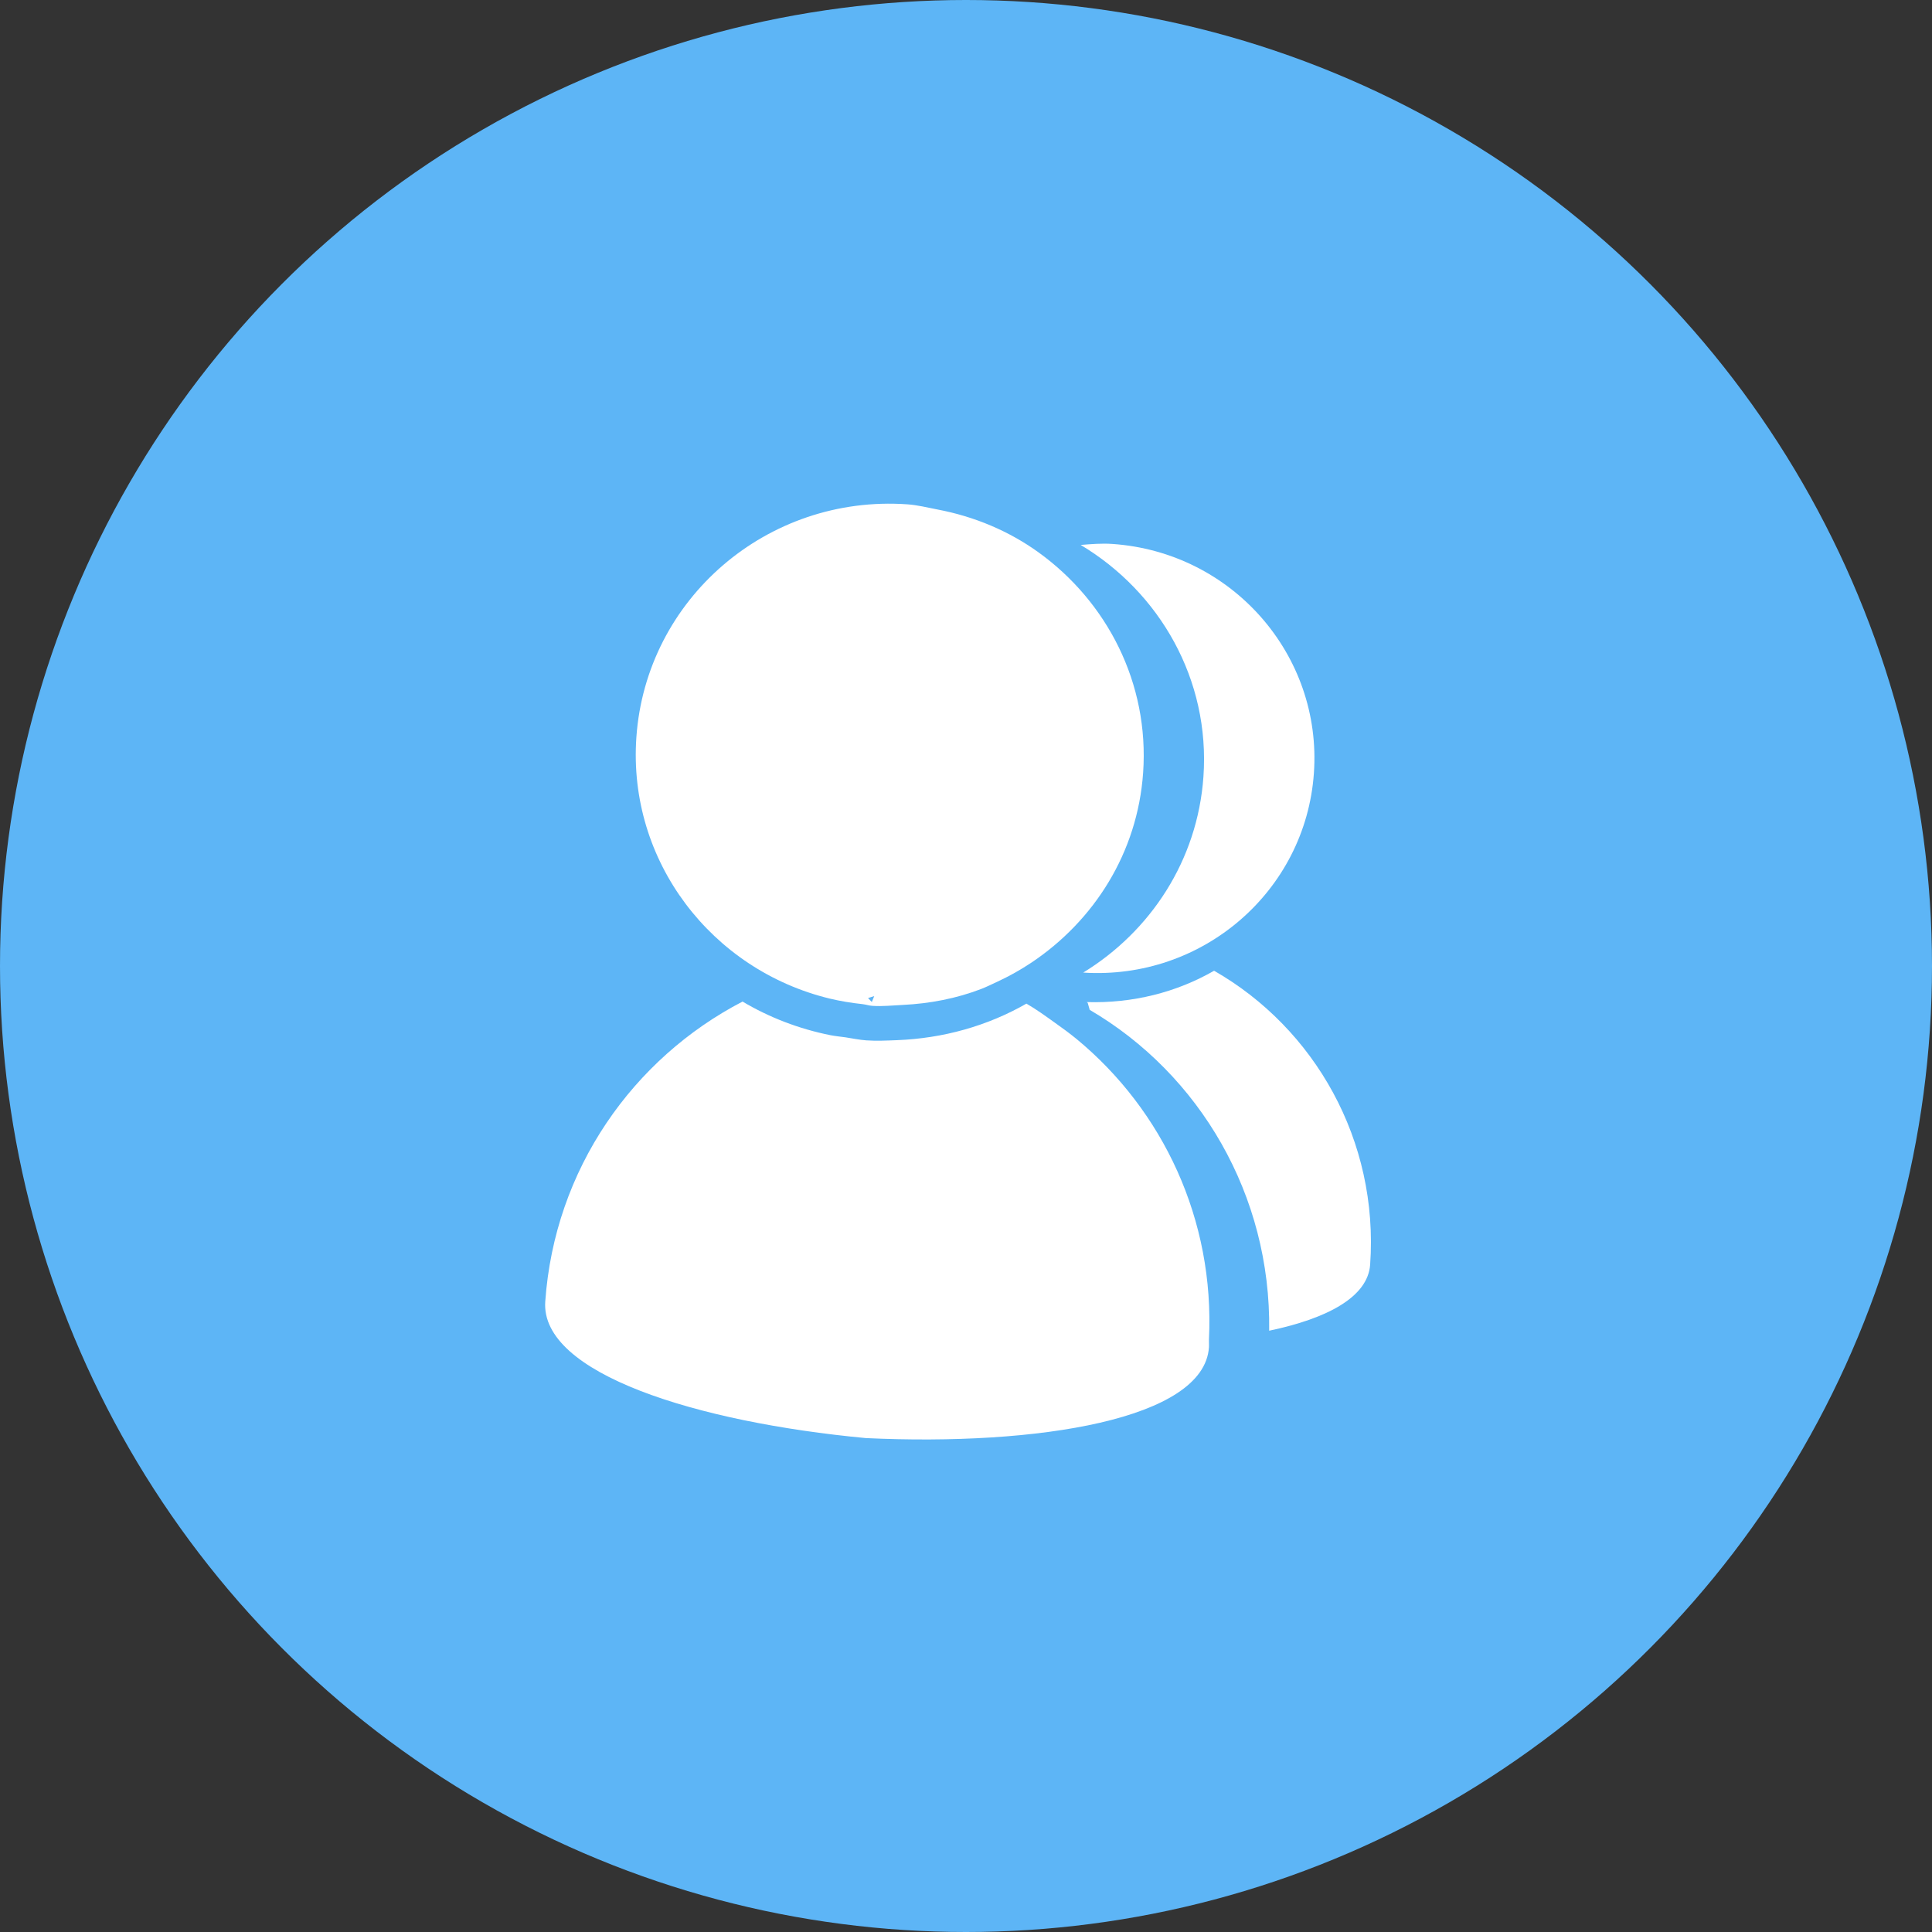 <?xml version="1.0" encoding="UTF-8"?>
<svg width="32px" height="32px" viewBox="0 0 32 32" version="1.1" xmlns="http://www.w3.org/2000/svg" xmlns:xlink="http://www.w3.org/1999/xlink">
    <rect x="0" y="0" width="32" height="32" fill="#333333" stroke="none"/>
    <!-- Generator: Sketch 52.6 (67491) - http://www.bohemiancoding.com/sketch -->
    <title>访客通知</title>
    <desc>Created with Sketch.</desc>
    <g id="Page-1" stroke="none" stroke-width="1" fill="none" fill-rule="evenodd">
        <g id="微信通知" transform="translate(-18, -227)">
            <g id="访客通知" transform="translate(18, 227)">
                <circle id="椭圆形-copy-2" fill="#5DB5F6" cx="16" cy="16" r="16"></circle>
                <g id="访客预约-蓝-copy" transform="translate(8.889, 8)">
                    <rect id="矩形" x="1.13686838e-13" y="6.82121026e-13" width="14.222" height="16.185"></rect>
                    <path d="M11.014,8.101 C10.418,8.501 9.708,8.736 8.946,8.766 L8.963,8.778 L9.004,8.891 C10.897,9.828 12.215,11.744 12.34,13.985 C13.295,13.714 13.931,13.311 13.932,12.777 C13.933,10.715 12.741,8.935 11.014,8.101 Z" id="Shape" fill="#FFFFFF" fill-rule="nonzero" transform="translate(11.439, 11.043) rotate(4) translate(-11.439, -11.043) "></path>
                    <path d="M11.057,4.85 C11.056,6.242 10.358,7.467 9.297,8.224 C11.275,8.213 12.877,6.624 12.878,4.664 C12.88,2.699 11.271,1.106 9.285,1.108 C9.106,1.108 8.933,1.135 8.761,1.161 C10.119,1.85 11.058,3.234 11.057,4.85 Z" id="Shape" fill="#FFFFFF" fill-rule="nonzero" transform="translate(10.82, 4.666) rotate(4) translate(-10.82, -4.666) "></path>
                    <path d="M5.136,8.599 C5.315,8.629 5.498,8.646 5.684,8.653 C5.74,8.655 5.792,8.67 5.848,8.67 C6.02,8.67 6.183,8.639 6.349,8.62 C6.801,8.566 7.23,8.451 7.626,8.267 C7.714,8.226 7.797,8.176 7.882,8.13 C8.076,8.023 8.258,7.904 8.431,7.77 C9.413,7.008 10.055,5.837 10.055,4.506 C10.055,3.017 9.259,1.721 8.072,0.985 C7.56,0.668 6.976,0.467 6.349,0.393 C6.183,0.373 6.02,0.343 5.848,0.343 C3.525,0.343 1.641,2.207 1.641,4.506 C1.641,6.564 3.154,8.262 5.136,8.599 Z M5.837,8.607 C5.815,8.59 5.793,8.564 5.77,8.546 L5.87,8.507 C5.859,8.538 5.849,8.575 5.837,8.607 Z" id="Shape" fill="#FFFFFF" fill-rule="nonzero" transform="translate(5.848, 4.506) rotate(4) translate(-5.848, -4.506) "></path>
                    <path d="M8.733,8.997 C8.611,8.911 8.486,8.831 8.358,8.754 C8.195,8.654 8.033,8.552 7.86,8.468 C7.245,8.88 6.527,9.139 5.757,9.222 C5.592,9.24 5.427,9.26 5.257,9.26 C5.139,9.26 5.026,9.243 4.91,9.234 C4.826,9.228 4.741,9.226 4.659,9.216 C4.129,9.148 3.627,8.993 3.167,8.762 C1.427,9.826 0.255,11.744 0.254,13.946 C0.253,15.141 2.899,15.765 5.709,15.832 C8.557,15.767 11.272,15.132 11.273,13.938 C11.273,13.893 11.265,13.851 11.264,13.807 C11.223,11.818 10.234,10.071 8.733,8.997 Z" id="Shape" fill="#FFFFFF" fill-rule="nonzero" transform="translate(5.763, 12.15) rotate(4) translate(-5.763, -12.15) "></path>
                </g>
            </g>
        </g>
    </g>
</svg>